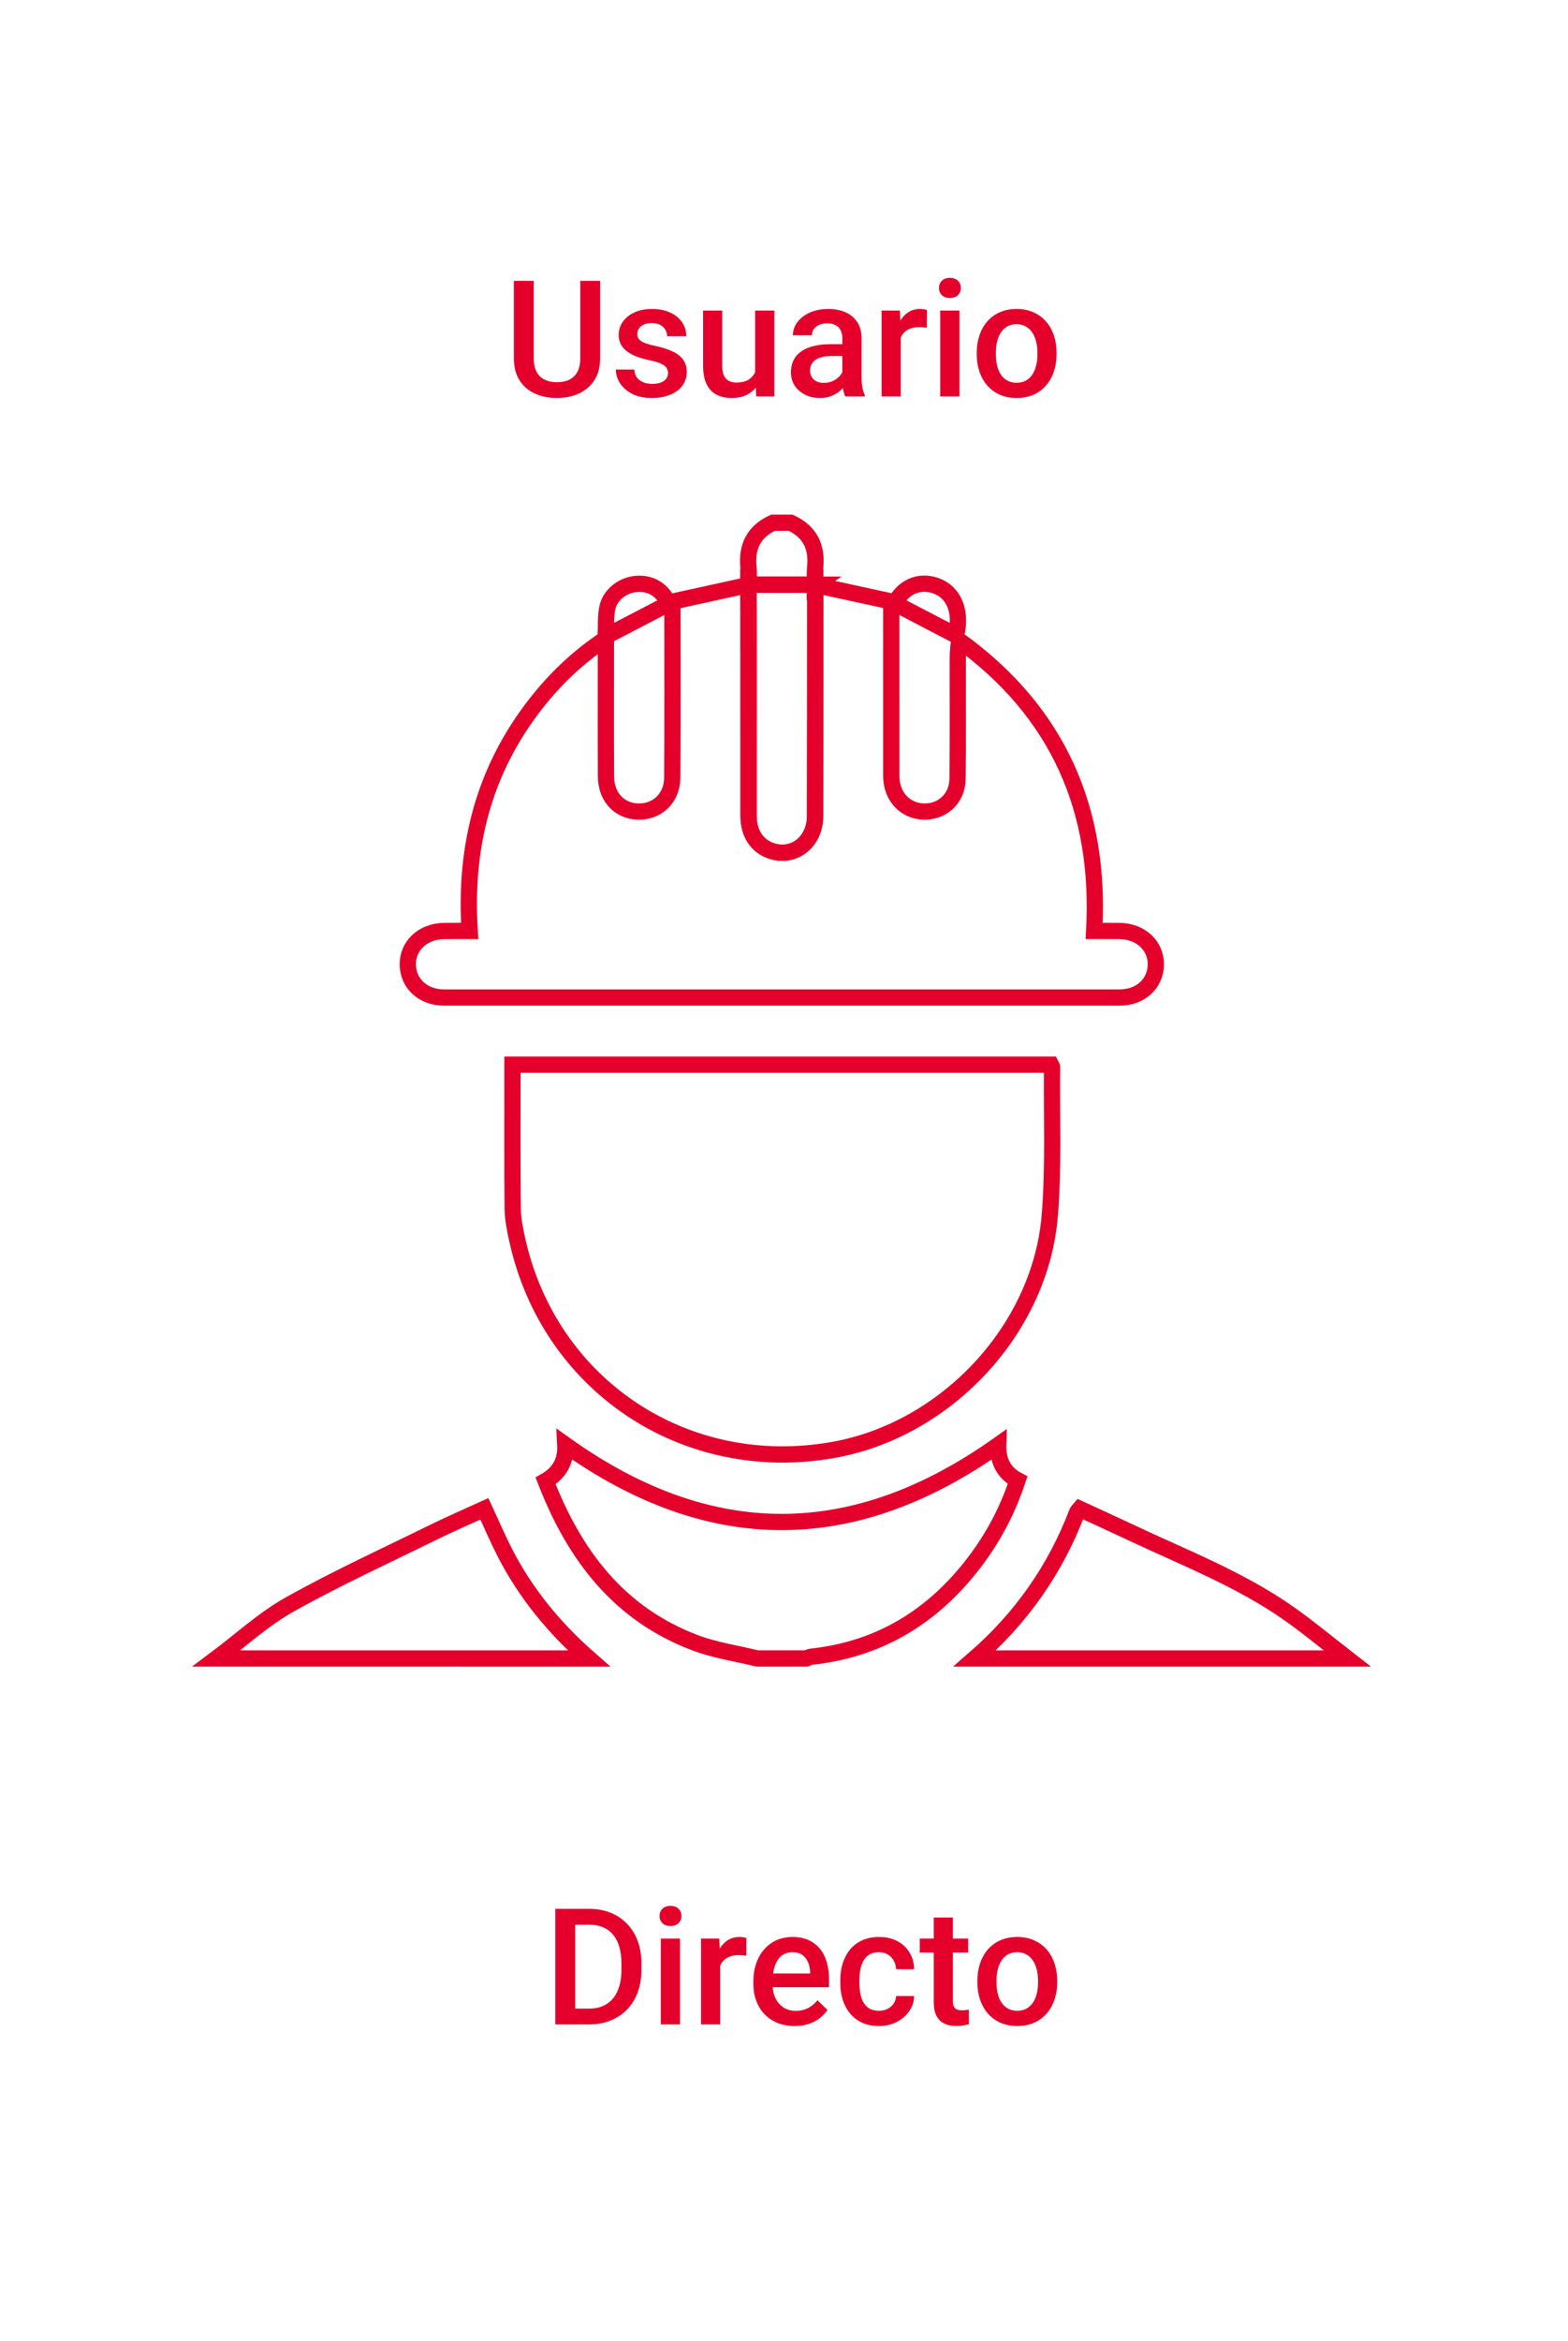 <svg width="194.3" height="290" viewBox="0 0 193 288" fill="none" xmlns="http://www.w3.org/2000/svg">
<g filter="url(#filter0_d_2319_32276)">
<path d="M4 15C4 6.716 10.716 0 19 0H173.033C181.317 0 188.033 6.716 188.033 15V264.5C188.033 272.784 181.317 279.5 173.033 279.5H19C10.716 279.5 4 272.784 4 264.5V15Z" fill="white"/>
</g>
<path d="M72.479 249.053H69.442L69.462 247.11H72.479C73.358 247.11 74.094 246.918 74.686 246.534C75.285 246.15 75.735 245.6 76.034 244.883C76.34 244.167 76.493 243.314 76.493 242.325V241.553C76.493 240.785 76.405 240.105 76.229 239.512C76.06 238.92 75.806 238.422 75.468 238.018C75.136 237.615 74.725 237.309 74.237 237.1C73.755 236.892 73.199 236.788 72.567 236.788H69.384V234.835H72.567C73.511 234.835 74.374 234.994 75.155 235.313C75.936 235.626 76.61 236.078 77.177 236.671C77.75 237.263 78.189 237.973 78.495 238.799C78.801 239.626 78.954 240.551 78.954 241.573V242.325C78.954 243.347 78.801 244.271 78.495 245.098C78.189 245.925 77.75 246.635 77.177 247.227C76.604 247.813 75.92 248.266 75.126 248.585C74.338 248.897 73.456 249.053 72.479 249.053ZM70.8 234.835V249.053H68.349V234.835H70.8ZM83.7 238.487V249.053H81.337V238.487H83.7ZM81.181 235.714C81.181 235.355 81.298 235.059 81.532 234.825C81.773 234.584 82.105 234.464 82.528 234.464C82.945 234.464 83.274 234.584 83.515 234.825C83.755 235.059 83.876 235.355 83.876 235.714C83.876 236.065 83.755 236.358 83.515 236.592C83.274 236.827 82.945 236.944 82.528 236.944C82.105 236.944 81.773 236.827 81.532 236.592C81.298 236.358 81.181 236.065 81.181 235.714ZM88.641 240.499V249.053H86.288V238.487H88.534L88.641 240.499ZM91.874 238.419L91.854 240.606C91.711 240.58 91.555 240.561 91.386 240.547C91.223 240.534 91.06 240.528 90.897 240.528C90.494 240.528 90.139 240.587 89.833 240.704C89.527 240.814 89.27 240.977 89.061 241.192C88.86 241.4 88.703 241.654 88.593 241.954C88.482 242.253 88.417 242.589 88.397 242.96L87.86 242.999C87.86 242.335 87.925 241.719 88.056 241.153C88.186 240.587 88.381 240.089 88.641 239.659C88.908 239.229 89.24 238.894 89.638 238.653C90.041 238.412 90.507 238.292 91.034 238.292C91.177 238.292 91.33 238.305 91.493 238.331C91.662 238.357 91.789 238.386 91.874 238.419ZM97.811 249.249C97.03 249.249 96.324 249.122 95.692 248.868C95.067 248.607 94.533 248.246 94.091 247.784C93.654 247.322 93.319 246.778 93.085 246.153C92.85 245.528 92.733 244.854 92.733 244.131V243.741C92.733 242.914 92.854 242.165 93.095 241.495C93.335 240.824 93.671 240.251 94.1 239.776C94.53 239.294 95.038 238.926 95.624 238.672C96.21 238.419 96.845 238.292 97.528 238.292C98.283 238.292 98.944 238.419 99.511 238.672C100.077 238.926 100.546 239.284 100.917 239.747C101.295 240.202 101.574 240.746 101.757 241.378C101.946 242.009 102.04 242.706 102.04 243.467V244.473H93.876V242.784H99.716V242.598C99.703 242.175 99.618 241.778 99.462 241.407C99.312 241.036 99.081 240.736 98.769 240.508C98.456 240.281 98.039 240.167 97.519 240.167C97.128 240.167 96.779 240.251 96.474 240.421C96.174 240.583 95.923 240.821 95.722 241.133C95.52 241.446 95.364 241.824 95.253 242.266C95.149 242.702 95.097 243.194 95.097 243.741V244.131C95.097 244.594 95.158 245.023 95.282 245.421C95.412 245.811 95.601 246.153 95.849 246.446C96.096 246.739 96.395 246.97 96.747 247.139C97.099 247.302 97.499 247.383 97.948 247.383C98.515 247.383 99.019 247.269 99.462 247.042C99.904 246.814 100.289 246.491 100.614 246.075L101.854 247.276C101.627 247.608 101.33 247.927 100.966 248.233C100.601 248.533 100.155 248.777 99.628 248.965C99.107 249.154 98.501 249.249 97.811 249.249ZM108.192 247.374C108.576 247.374 108.921 247.299 109.227 247.149C109.54 246.993 109.791 246.778 109.979 246.505C110.175 246.231 110.282 245.915 110.302 245.557H112.518C112.505 246.241 112.304 246.863 111.913 247.422C111.522 247.982 111.005 248.428 110.36 248.76C109.716 249.086 109.003 249.249 108.222 249.249C107.414 249.249 106.711 249.112 106.112 248.839C105.513 248.559 105.015 248.174 104.618 247.686C104.221 247.198 103.921 246.635 103.72 245.997C103.524 245.359 103.427 244.675 103.427 243.946V243.604C103.427 242.875 103.524 242.191 103.72 241.553C103.921 240.909 104.221 240.342 104.618 239.854C105.015 239.366 105.513 238.985 106.112 238.712C106.711 238.432 107.411 238.292 108.212 238.292C109.058 238.292 109.8 238.461 110.438 238.799C111.076 239.131 111.578 239.597 111.942 240.196C112.313 240.788 112.505 241.478 112.518 242.266H110.302C110.282 241.876 110.184 241.524 110.009 241.212C109.839 240.893 109.599 240.639 109.286 240.45C108.98 240.261 108.612 240.167 108.183 240.167C107.707 240.167 107.313 240.264 107.001 240.46C106.688 240.648 106.444 240.909 106.268 241.241C106.093 241.566 105.966 241.934 105.888 242.344C105.816 242.748 105.78 243.168 105.78 243.604V243.946C105.78 244.382 105.816 244.805 105.888 245.215C105.959 245.626 106.083 245.993 106.259 246.319C106.441 246.638 106.688 246.895 107.001 247.09C107.313 247.279 107.711 247.374 108.192 247.374ZM119.169 238.487V240.206H113.212V238.487H119.169ZM114.931 235.899H117.284V246.133C117.284 246.459 117.33 246.71 117.421 246.885C117.518 247.055 117.652 247.169 117.821 247.227C117.99 247.286 118.189 247.315 118.417 247.315C118.58 247.315 118.736 247.305 118.886 247.286C119.035 247.266 119.156 247.247 119.247 247.227L119.257 249.024C119.061 249.083 118.834 249.135 118.573 249.18C118.319 249.226 118.026 249.249 117.694 249.249C117.154 249.249 116.675 249.154 116.259 248.965C115.842 248.77 115.517 248.454 115.282 248.018C115.048 247.582 114.931 247.003 114.931 246.28V235.899ZM120.302 243.887V243.663C120.302 242.901 120.412 242.195 120.634 241.544C120.855 240.886 121.174 240.316 121.591 239.835C122.014 239.346 122.528 238.969 123.134 238.702C123.746 238.428 124.436 238.292 125.204 238.292C125.979 238.292 126.669 238.428 127.274 238.702C127.886 238.969 128.404 239.346 128.827 239.835C129.25 240.316 129.573 240.886 129.794 241.544C130.015 242.195 130.126 242.901 130.126 243.663V243.887C130.126 244.649 130.015 245.355 129.794 246.006C129.573 246.658 129.25 247.227 128.827 247.715C128.404 248.197 127.89 248.575 127.284 248.848C126.679 249.115 125.992 249.249 125.224 249.249C124.449 249.249 123.755 249.115 123.143 248.848C122.538 248.575 122.024 248.197 121.601 247.715C121.177 247.227 120.855 246.658 120.634 246.006C120.412 245.355 120.302 244.649 120.302 243.887ZM122.655 243.663V243.887C122.655 244.363 122.704 244.812 122.802 245.235C122.899 245.658 123.052 246.029 123.261 246.348C123.469 246.667 123.736 246.918 124.061 247.1C124.387 247.283 124.774 247.374 125.224 247.374C125.66 247.374 126.037 247.283 126.356 247.1C126.682 246.918 126.949 246.667 127.157 246.348C127.365 246.029 127.518 245.658 127.616 245.235C127.72 244.812 127.772 244.363 127.772 243.887V243.663C127.772 243.194 127.72 242.751 127.616 242.335C127.518 241.911 127.362 241.537 127.147 241.212C126.939 240.886 126.672 240.632 126.347 240.45C126.028 240.261 125.647 240.167 125.204 240.167C124.761 240.167 124.377 240.261 124.052 240.45C123.733 240.632 123.469 240.886 123.261 241.212C123.052 241.537 122.899 241.911 122.802 242.335C122.704 242.751 122.655 243.194 122.655 243.663Z" fill="#E4002B"/>
<path d="M71.425 34.526H73.866V44.028C73.866 45.109 73.632 46.014 73.163 46.743C72.694 47.472 72.056 48.022 71.249 48.393C70.448 48.758 69.553 48.94 68.563 48.94C67.541 48.94 66.63 48.758 65.829 48.393C65.028 48.022 64.397 47.472 63.934 46.743C63.479 46.014 63.251 45.109 63.251 44.028V34.526H65.692V44.028C65.692 44.712 65.809 45.275 66.044 45.718C66.278 46.154 66.61 46.476 67.04 46.684C67.47 46.893 67.978 46.997 68.563 46.997C69.149 46.997 69.654 46.893 70.077 46.684C70.507 46.476 70.839 46.154 71.073 45.718C71.308 45.275 71.425 44.712 71.425 44.028V34.526ZM82.225 45.884C82.225 45.649 82.167 45.438 82.05 45.249C81.933 45.054 81.708 44.878 81.376 44.722C81.05 44.565 80.569 44.422 79.931 44.292C79.371 44.168 78.856 44.022 78.388 43.852C77.925 43.677 77.528 43.465 77.196 43.218C76.864 42.97 76.607 42.677 76.425 42.339C76.242 42 76.151 41.61 76.151 41.167C76.151 40.737 76.246 40.33 76.434 39.946C76.623 39.562 76.894 39.224 77.245 38.931C77.597 38.638 78.023 38.407 78.524 38.237C79.032 38.068 79.599 37.983 80.224 37.983C81.109 37.983 81.867 38.133 82.499 38.432C83.137 38.725 83.625 39.126 83.964 39.634C84.302 40.135 84.472 40.701 84.472 41.333H82.118C82.118 41.053 82.046 40.792 81.903 40.552C81.766 40.304 81.558 40.106 81.278 39.956C80.998 39.8 80.647 39.722 80.224 39.722C79.82 39.722 79.485 39.787 79.218 39.917C78.957 40.041 78.762 40.203 78.632 40.405C78.508 40.607 78.446 40.828 78.446 41.069C78.446 41.245 78.479 41.404 78.544 41.548C78.615 41.684 78.733 41.811 78.895 41.929C79.058 42.039 79.279 42.143 79.559 42.241C79.846 42.339 80.204 42.433 80.634 42.524C81.441 42.694 82.134 42.912 82.714 43.179C83.3 43.439 83.749 43.778 84.061 44.194C84.374 44.604 84.53 45.125 84.53 45.757C84.53 46.225 84.429 46.655 84.228 47.046C84.032 47.43 83.746 47.765 83.368 48.052C82.99 48.332 82.538 48.55 82.011 48.706C81.49 48.862 80.904 48.94 80.253 48.94C79.296 48.94 78.485 48.771 77.821 48.432C77.157 48.087 76.653 47.648 76.308 47.114C75.969 46.574 75.8 46.014 75.8 45.434H78.075C78.101 45.871 78.222 46.219 78.436 46.479C78.658 46.733 78.931 46.919 79.257 47.036C79.589 47.147 79.931 47.202 80.282 47.202C80.705 47.202 81.06 47.147 81.347 47.036C81.633 46.919 81.851 46.763 82.001 46.567C82.151 46.365 82.225 46.138 82.225 45.884ZM92.948 46.255V38.179H95.311V48.745H93.085L92.948 46.255ZM93.28 44.057L94.071 44.038C94.071 44.748 93.993 45.402 93.837 46.001C93.681 46.593 93.44 47.111 93.114 47.554C92.789 47.99 92.372 48.332 91.864 48.579C91.356 48.82 90.748 48.94 90.038 48.94C89.524 48.94 89.052 48.865 88.622 48.716C88.192 48.566 87.821 48.335 87.509 48.022C87.203 47.71 86.965 47.303 86.796 46.802C86.626 46.3 86.542 45.701 86.542 45.005V38.179H88.895V45.024C88.895 45.408 88.941 45.731 89.032 45.991C89.123 46.245 89.247 46.45 89.403 46.606C89.559 46.763 89.742 46.873 89.95 46.938C90.158 47.004 90.38 47.036 90.614 47.036C91.285 47.036 91.812 46.906 92.196 46.645C92.587 46.379 92.864 46.02 93.026 45.571C93.196 45.122 93.28 44.617 93.28 44.057ZM103.681 46.626V41.587C103.681 41.209 103.612 40.884 103.476 40.61C103.339 40.337 103.13 40.125 102.851 39.975C102.577 39.826 102.232 39.751 101.815 39.751C101.431 39.751 101.099 39.816 100.819 39.946C100.539 40.076 100.321 40.252 100.165 40.474C100.009 40.695 99.931 40.946 99.931 41.225H97.587C97.587 40.809 97.688 40.405 97.89 40.014C98.091 39.624 98.384 39.276 98.769 38.97C99.153 38.664 99.612 38.423 100.145 38.247C100.679 38.071 101.278 37.983 101.942 37.983C102.737 37.983 103.44 38.117 104.052 38.384C104.67 38.651 105.155 39.054 105.507 39.595C105.865 40.129 106.044 40.799 106.044 41.606V46.304C106.044 46.785 106.076 47.218 106.142 47.602C106.213 47.98 106.314 48.309 106.444 48.589V48.745H104.032C103.921 48.491 103.834 48.169 103.768 47.778C103.71 47.381 103.681 46.997 103.681 46.626ZM104.022 42.319L104.042 43.774H102.352C101.916 43.774 101.532 43.817 101.2 43.901C100.868 43.979 100.591 44.097 100.37 44.253C100.149 44.409 99.983 44.598 99.872 44.819C99.761 45.041 99.706 45.291 99.706 45.571C99.706 45.851 99.771 46.108 99.901 46.343C100.031 46.571 100.22 46.75 100.468 46.88C100.722 47.01 101.028 47.075 101.386 47.075C101.867 47.075 102.287 46.977 102.645 46.782C103.01 46.58 103.296 46.336 103.505 46.05C103.713 45.757 103.824 45.48 103.837 45.22L104.599 46.264C104.52 46.532 104.387 46.818 104.198 47.124C104.009 47.43 103.762 47.723 103.456 48.003C103.156 48.276 102.795 48.501 102.372 48.677C101.955 48.852 101.474 48.94 100.927 48.94C100.237 48.94 99.621 48.804 99.081 48.53C98.541 48.25 98.117 47.876 97.811 47.407C97.505 46.932 97.353 46.395 97.353 45.796C97.353 45.236 97.457 44.741 97.665 44.311C97.88 43.875 98.192 43.511 98.603 43.218C99.019 42.925 99.527 42.703 100.126 42.554C100.725 42.397 101.408 42.319 102.177 42.319H104.022ZM110.868 40.19V48.745H108.515V38.179H110.761L110.868 40.19ZM114.101 38.11L114.081 40.298C113.938 40.272 113.781 40.252 113.612 40.239C113.449 40.226 113.287 40.22 113.124 40.22C112.72 40.22 112.365 40.278 112.059 40.395C111.753 40.506 111.496 40.669 111.288 40.884C111.086 41.092 110.93 41.346 110.819 41.645C110.709 41.945 110.643 42.28 110.624 42.651L110.087 42.69C110.087 42.026 110.152 41.411 110.282 40.845C110.412 40.278 110.608 39.78 110.868 39.35C111.135 38.921 111.467 38.586 111.864 38.345C112.268 38.104 112.733 37.983 113.261 37.983C113.404 37.983 113.557 37.996 113.72 38.022C113.889 38.048 114.016 38.078 114.101 38.11ZM118.095 38.179V48.745H115.731V38.179H118.095ZM115.575 35.405C115.575 35.047 115.692 34.751 115.927 34.517C116.168 34.276 116.5 34.155 116.923 34.155C117.339 34.155 117.668 34.276 117.909 34.517C118.15 34.751 118.27 35.047 118.27 35.405C118.27 35.757 118.15 36.05 117.909 36.284C117.668 36.518 117.339 36.636 116.923 36.636C116.5 36.636 116.168 36.518 115.927 36.284C115.692 36.05 115.575 35.757 115.575 35.405ZM120.224 43.579V43.354C120.224 42.593 120.334 41.886 120.556 41.235C120.777 40.578 121.096 40.008 121.513 39.526C121.936 39.038 122.45 38.66 123.056 38.393C123.668 38.12 124.358 37.983 125.126 37.983C125.901 37.983 126.591 38.12 127.196 38.393C127.808 38.66 128.326 39.038 128.749 39.526C129.172 40.008 129.494 40.578 129.716 41.235C129.937 41.886 130.048 42.593 130.048 43.354V43.579C130.048 44.341 129.937 45.047 129.716 45.698C129.494 46.349 129.172 46.919 128.749 47.407C128.326 47.889 127.811 48.267 127.206 48.54C126.601 48.807 125.914 48.94 125.145 48.94C124.371 48.94 123.677 48.807 123.065 48.54C122.46 48.267 121.946 47.889 121.522 47.407C121.099 46.919 120.777 46.349 120.556 45.698C120.334 45.047 120.224 44.341 120.224 43.579ZM122.577 43.354V43.579C122.577 44.054 122.626 44.504 122.724 44.927C122.821 45.35 122.974 45.721 123.183 46.04C123.391 46.359 123.658 46.61 123.983 46.792C124.309 46.974 124.696 47.065 125.145 47.065C125.582 47.065 125.959 46.974 126.278 46.792C126.604 46.61 126.871 46.359 127.079 46.04C127.287 45.721 127.44 45.35 127.538 44.927C127.642 44.504 127.694 44.054 127.694 43.579V43.354C127.694 42.886 127.642 42.443 127.538 42.026C127.44 41.603 127.284 41.229 127.069 40.903C126.861 40.578 126.594 40.324 126.268 40.142C125.949 39.953 125.569 39.858 125.126 39.858C124.683 39.858 124.299 39.953 123.974 40.142C123.655 40.324 123.391 40.578 123.183 40.903C122.974 41.229 122.821 41.603 122.724 42.026C122.626 42.443 122.577 42.886 122.577 43.354Z" fill="#E4002B"/>
<path d="M93.231 204.029C90.687 203.407 88.053 203.028 85.619 202.116C76.216 198.592 70.724 191.365 67.157 182.181C68.898 181.184 69.684 179.694 69.581 177.737C87.338 190.393 105.008 190.399 122.869 177.765C122.815 179.585 123.453 181.146 125.252 182.096C123.863 186.31 121.758 190.047 118.983 193.39C114.001 199.392 107.675 202.976 99.861 203.808C99.648 203.83 99.446 203.953 99.238 204.027C97.235 204.029 95.231 204.029 93.231 204.029Z" stroke="#E4002B" stroke-width="2" stroke-miterlimit="10"/>
<path d="M119.979 204.03C125.672 199.076 129.895 193.093 132.578 186.032C132.621 185.917 132.739 185.83 132.908 185.625C134.95 186.567 137.005 187.495 139.044 188.458C145.725 191.619 152.671 194.275 158.758 198.576C161.187 200.293 163.48 202.206 165.833 204.03C150.548 204.03 135.263 204.03 119.979 204.03Z" stroke="#E4002B" stroke-width="2" stroke-miterlimit="10"/>
<path d="M26.634 204.029C29.636 201.783 32.439 199.182 35.682 197.37C41.413 194.165 47.404 191.42 53.306 188.518C55.369 187.503 57.484 186.591 59.618 185.614C60.489 187.484 61.251 189.269 62.132 190.994C64.709 196.027 68.246 200.312 72.488 204.032C57.203 204.029 41.919 204.029 26.634 204.029Z" stroke="#E4002B" stroke-width="2" stroke-miterlimit="10"/>
<path d="M92.161 71.933C92.153 71.207 92.202 70.478 92.128 69.76C91.869 67.227 92.791 65.371 95.141 64.288C95.87 64.288 96.596 64.288 97.325 64.288C99.672 65.374 100.595 67.23 100.338 69.76C100.265 70.478 100.314 71.209 100.308 71.933L100.349 71.905C97.606 71.905 94.863 71.905 92.12 71.905C92.12 71.903 92.161 71.933 92.161 71.933Z" stroke="#E4002B" stroke-width="2" stroke-miterlimit="10"/>
<path d="M100.305 71.933C103.485 72.623 106.665 73.314 109.7 73.974C109.7 81.087 109.7 87.848 109.703 94.606C109.703 95.105 109.686 95.61 109.746 96.104C110.022 98.388 111.799 99.92 114.023 99.821C116.171 99.726 117.833 98.085 117.861 95.817C117.921 91.134 117.885 86.45 117.888 81.766C117.888 80.784 117.888 79.801 118.074 78.772C130.228 87.575 135.503 99.576 134.679 114.516C135.839 114.516 136.827 114.506 137.815 114.519C140.416 114.555 142.308 116.329 142.267 118.676C142.226 121.004 140.386 122.699 137.843 122.702C110.104 122.707 82.365 122.707 54.626 122.702C52.088 122.702 50.24 121.004 50.194 118.684C50.147 116.34 52.047 114.557 54.64 114.519C55.628 114.506 56.616 114.516 57.812 114.516C57.14 104.134 59.547 94.742 65.948 86.565C68.328 83.522 71.082 80.866 74.578 78.532C74.578 79.31 74.578 79.79 74.578 80.271C74.578 85.364 74.556 90.457 74.592 95.55C74.611 98.222 76.486 99.991 78.994 99.813C81.107 99.666 82.725 98.012 82.742 95.695C82.796 88.606 82.761 81.518 82.761 73.996C85.736 73.344 88.948 72.637 92.158 71.933L92.117 71.905C92.123 73.041 92.136 74.176 92.136 75.311C92.139 83.672 92.134 92.032 92.139 100.392C92.142 102.499 93.162 104.052 94.896 104.65C97.696 105.616 100.314 103.58 100.322 100.392C100.341 90.896 100.341 81.401 100.346 71.905L100.305 71.933Z" stroke="#E4002B" stroke-width="2" stroke-miterlimit="10"/>
<path d="M63.079 130.967C85.212 130.967 107.295 130.967 129.352 130.967C129.423 131.106 129.496 131.182 129.496 131.259C129.431 137.348 129.709 143.467 129.215 149.521C128.066 163.528 116.513 175.851 102.645 178.354C84.412 181.643 67.586 170.466 63.647 152.431C63.377 151.191 63.118 149.919 63.104 148.658C63.047 142.801 63.079 136.944 63.079 130.967Z" stroke="#E4002B" stroke-width="2" stroke-miterlimit="10"/>
<path d="M82.294 74.242C79.783 75.549 77.278 76.854 74.556 78.27C74.614 77.028 74.534 75.896 74.742 74.817C75.061 73.155 76.639 71.944 78.364 71.812C80.13 71.679 81.554 72.566 82.294 74.242Z" stroke="#E4002B" stroke-width="2" stroke-miterlimit="10"/>
<path d="M117.686 78.15C115.175 76.843 112.667 75.533 110.156 74.225C111.13 72.192 113.15 71.308 115.191 72.039C117.424 72.836 118.393 75.211 117.686 78.15Z" stroke="#E4002B" stroke-width="2" stroke-miterlimit="10"/>
<path d="M100.325 100.389C100.344 90.894 100.344 81.398 100.349 71.903H92.12C92.126 73.038 92.139 74.174 92.139 75.309C92.139 83.669 92.134 92.029 92.142 100.389C92.145 102.499 93.165 104.049 94.898 104.647C97.702 105.611 100.319 103.577 100.325 100.389Z" stroke="#E4002B" stroke-width="2" stroke-miterlimit="10"/>
<defs>
<filter id="filter0_d_2319_32276" x="0" y="0" width="192.033" height="287.5" filterUnits="userSpaceOnUse" color-interpolation-filters="sRGB">
<feFlood flood-opacity="0" result="BackgroundImageFix"/>
<feColorMatrix in="SourceAlpha" type="matrix" values="0 0 0 0 0 0 0 0 0 0 0 0 0 0 0 0 0 0 127 0" result="hardAlpha"/>
<feOffset dy="4"/>
<feGaussianBlur stdDeviation="2"/>
<feComposite in2="hardAlpha" operator="out"/>
<feColorMatrix type="matrix" values="0 0 0 0 0 0 0 0 0 0 0 0 0 0 0 0 0 0 0.25 0"/>
<feBlend mode="normal" in2="BackgroundImageFix" result="effect1_dropShadow_2319_32276"/>
<feBlend mode="normal" in="SourceGraphic" in2="effect1_dropShadow_2319_32276" result="shape"/>
</filter>
</defs>
</svg>
